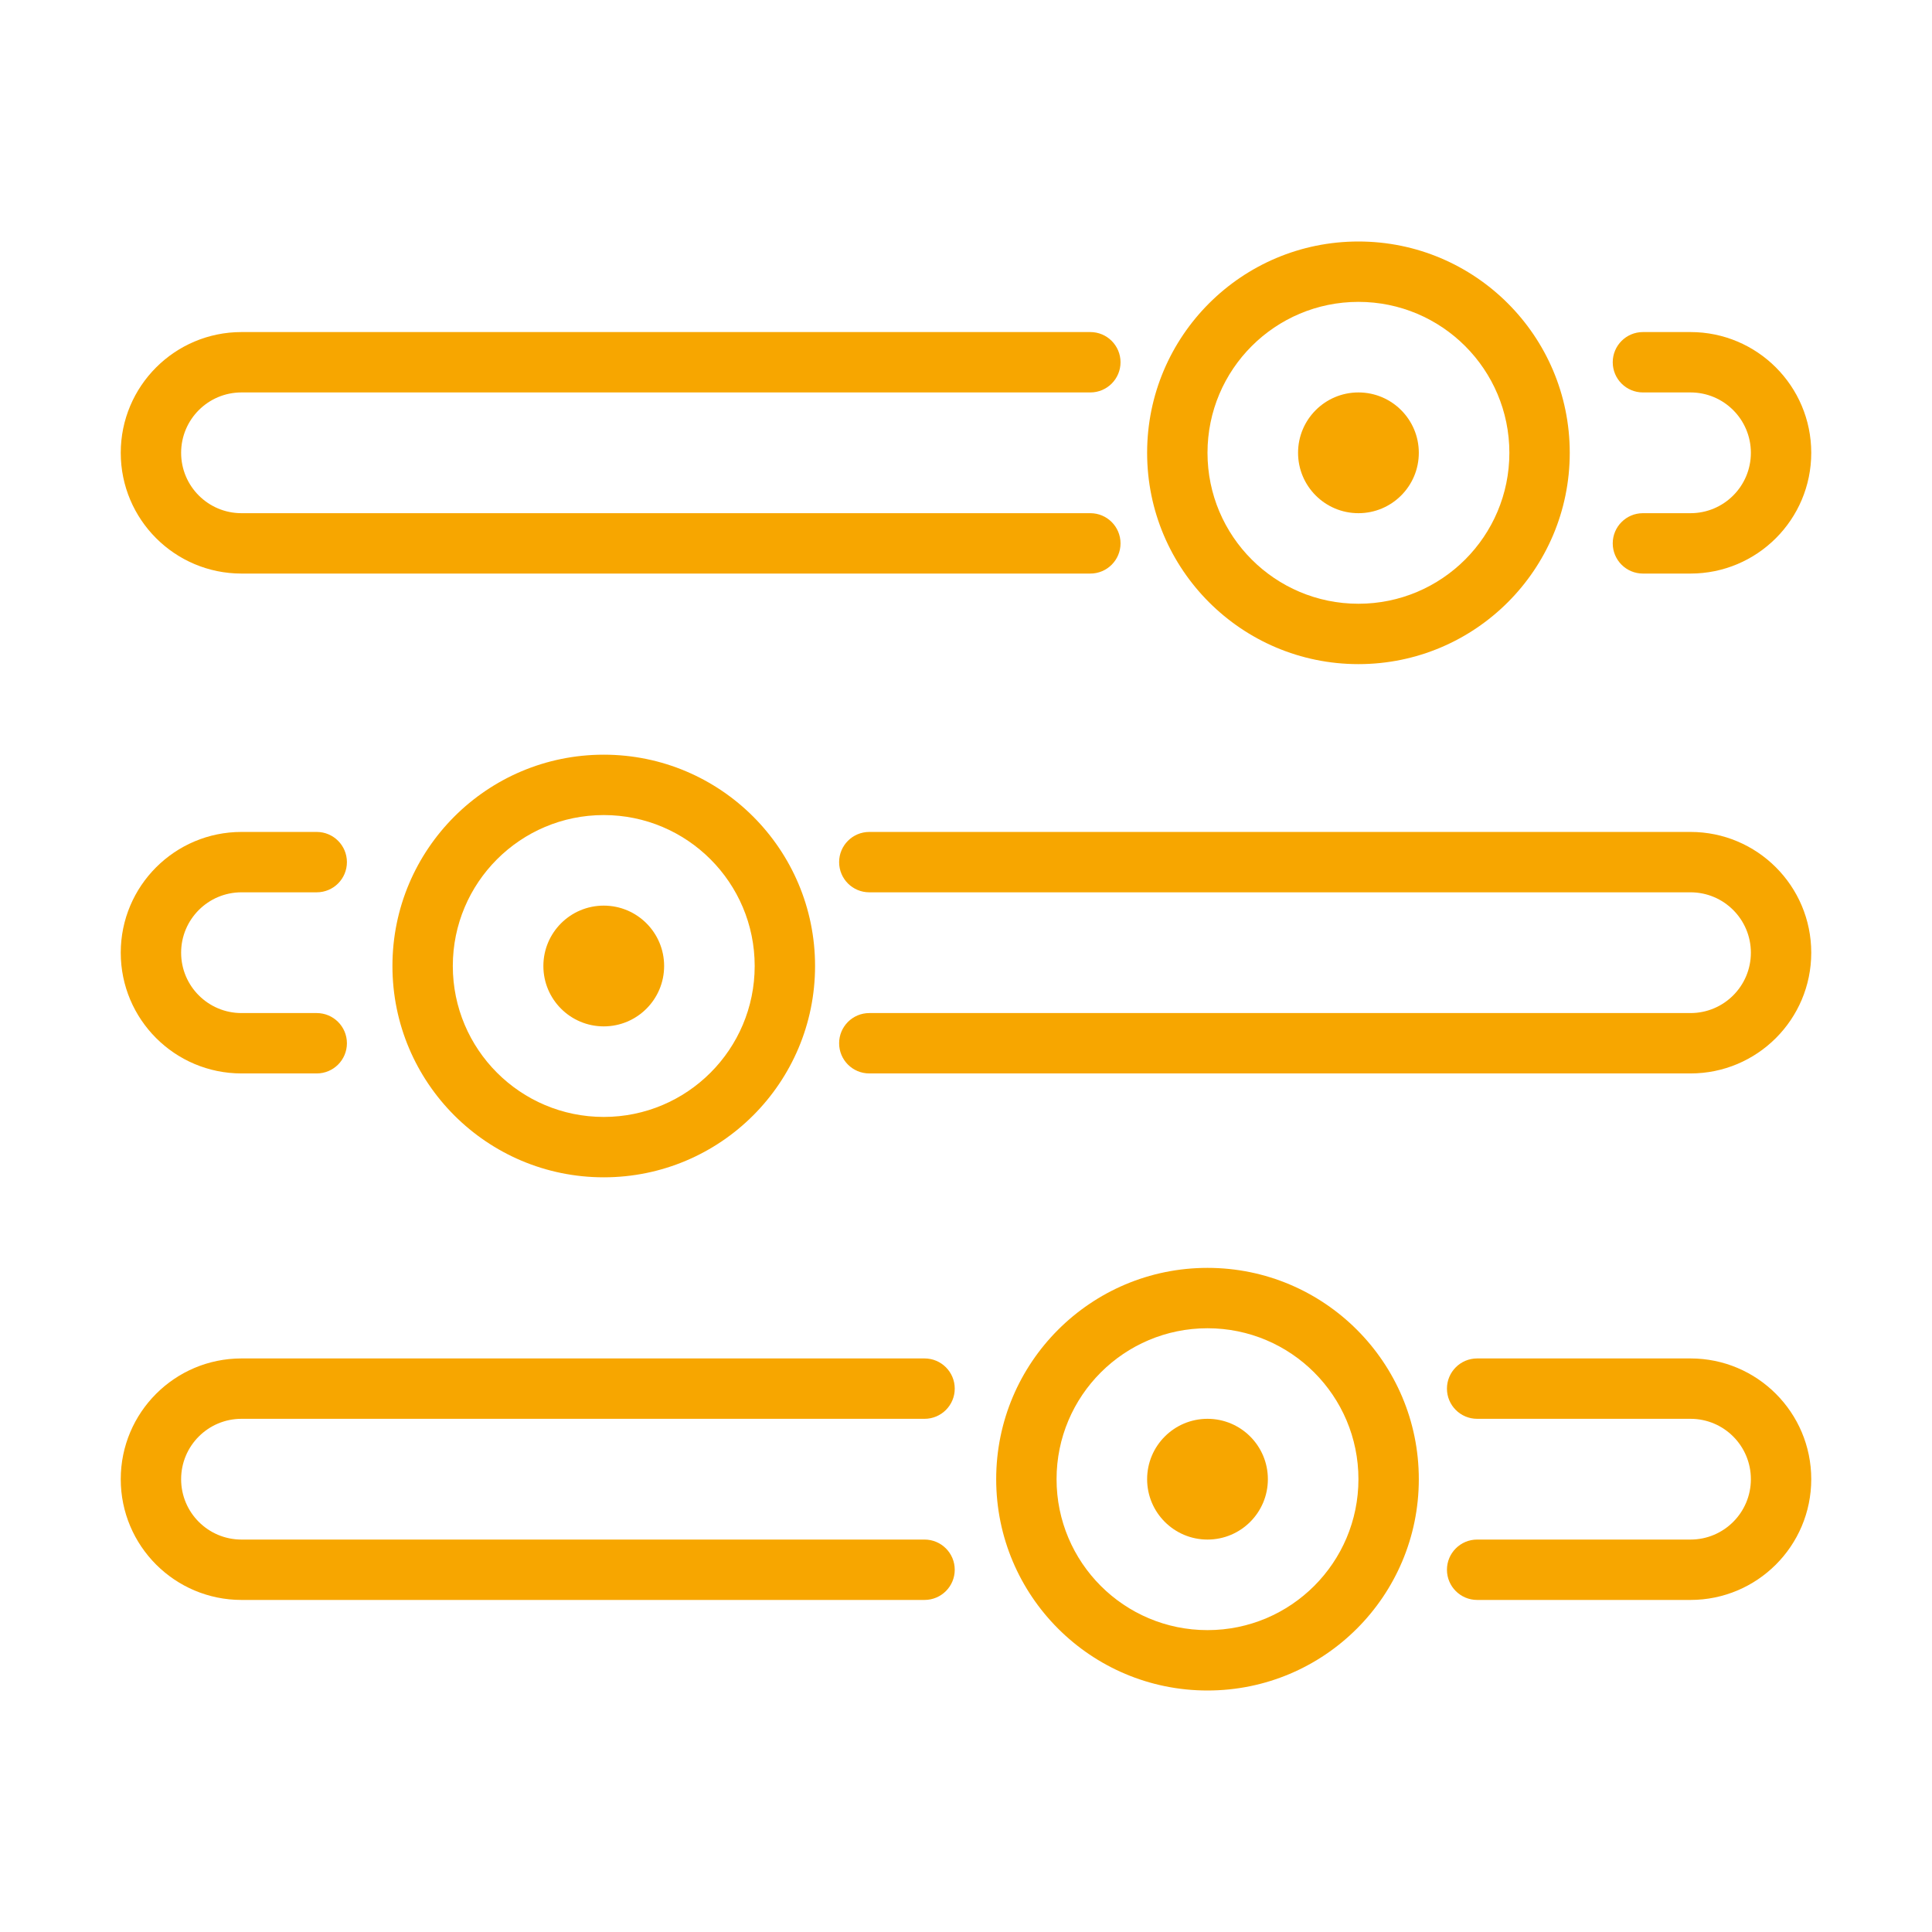 <svg width="64" height="64" viewBox="0 0 64 64" fill="none" xmlns="http://www.w3.org/2000/svg">
<path d="M47 15C47 16.105 46.105 17 45 17C43.895 17 43 16.105 43 15C43 13.895 43.895 13 45 13C46.105 13 47 13.895 47 15Z" fill="#F7A600"/>
<path fill-rule="evenodd" clip-rule="evenodd" d="M45 8C41.134 8 38 11.134 38 15C38 18.866 41.134 22 45 22C48.866 22 52 18.866 52 15C52 11.134 48.866 8 45 8ZM40 15C40 12.239 42.239 10 45 10C47.761 10 50 12.239 50 15C50 17.761 47.761 20 45 20C42.239 20 40 17.761 40 15Z" fill="#F7A600"/>
<path d="M22 32C22 33.105 21.105 34 20 34C18.895 34 18 33.105 18 32C18 30.895 18.895 30 20 30C21.105 30 22 30.895 22 32Z" fill="#F7A600"/>
<path fill-rule="evenodd" clip-rule="evenodd" d="M20 25C16.134 25 13 28.134 13 32C13 35.866 16.134 39 20 39C23.866 39 27 35.866 27 32C27 28.134 23.866 25 20 25ZM15 32C15 29.239 17.239 27 20 27C22.761 27 25 29.239 25 32C25 34.761 22.761 37 20 37C17.239 37 15 34.761 15 32Z" fill="#F7A600"/>
<path d="M42 49C42 50.105 41.105 51 40 51C38.896 51 38 50.105 38 49C38 47.895 38.896 47 40 47C41.105 47 42 47.895 42 49Z" fill="#F7A600"/>
<path fill-rule="evenodd" clip-rule="evenodd" d="M33 49C33 45.134 36.134 42 40 42C43.866 42 47 45.134 47 49C47 52.866 43.866 56 40 56C36.134 56 33 52.866 33 49ZM40 44C37.239 44 35 46.239 35 49C35 51.761 37.239 54 40 54C42.761 54 45 51.761 45 49C45 46.239 42.761 44 40 44Z" fill="#F7A600"/>
<path d="M6 31.559C6 30.455 6.895 29.559 8 29.559H10.492C11.044 29.559 11.492 29.112 11.492 28.559C11.492 28.007 11.044 27.559 10.492 27.559H8C5.791 27.559 4 29.35 4 31.559C4 33.769 5.791 35.559 8 35.559H10.492C11.044 35.559 11.492 35.112 11.492 34.559C11.492 34.007 11.044 33.559 10.492 33.559H8C6.895 33.559 6 32.664 6 31.559Z" fill="#F7A600"/>
<path d="M28.797 27.559C28.244 27.559 27.797 28.007 27.797 28.559C27.797 29.112 28.244 29.559 28.797 29.559H56C57.105 29.559 58 30.455 58 31.559C58 32.664 57.105 33.559 56 33.559H28.797C28.244 33.559 27.797 34.007 27.797 34.559C27.797 35.112 28.244 35.559 28.797 35.559H56C58.209 35.559 60 33.769 60 31.559C60 29.35 58.209 27.559 56 27.559H28.797Z" fill="#F7A600"/>
<path d="M8 47C6.895 47 6 47.895 6 49C6 50.105 6.895 51 8 51H30.627C31.179 51 31.627 51.448 31.627 52C31.627 52.552 31.179 53 30.627 53H8C5.791 53 4 51.209 4 49C4 46.791 5.791 45 8 45H30.627C31.179 45 31.627 45.448 31.627 46C31.627 46.552 31.179 47 30.627 47H8Z" fill="#F7A600"/>
<path d="M47.932 46C47.932 45.448 48.38 45 48.932 45H56C58.209 45 60 46.791 60 49C60 51.209 58.209 53 56 53H48.932C48.38 53 47.932 52.552 47.932 52C47.932 51.448 48.38 51 48.932 51H56C57.105 51 58 50.105 58 49C58 47.895 57.105 47 56 47H48.932C48.38 47 47.932 46.552 47.932 46Z" fill="#F7A600"/>
<path d="M6 15C6 13.895 6.895 13 8 13H36.119C36.671 13 37.119 12.552 37.119 12C37.119 11.448 36.671 11 36.119 11H8C5.791 11 4 12.791 4 15C4 17.209 5.791 19 8 19H36.119C36.671 19 37.119 18.552 37.119 18C37.119 17.448 36.671 17 36.119 17H8C6.895 17 6 16.105 6 15Z" fill="#F7A600"/>
<path d="M54.424 11C53.871 11 53.424 11.448 53.424 12C53.424 12.552 53.871 13 54.424 13H56C57.105 13 58 13.895 58 15C58 16.105 57.105 17 56 17H54.424C53.871 17 53.424 17.448 53.424 18C53.424 18.552 53.871 19 54.424 19H56C58.209 19 60 17.209 60 15C60 12.791 58.209 11 56 11H54.424Z" fill="#F7A600"/>
</svg>
